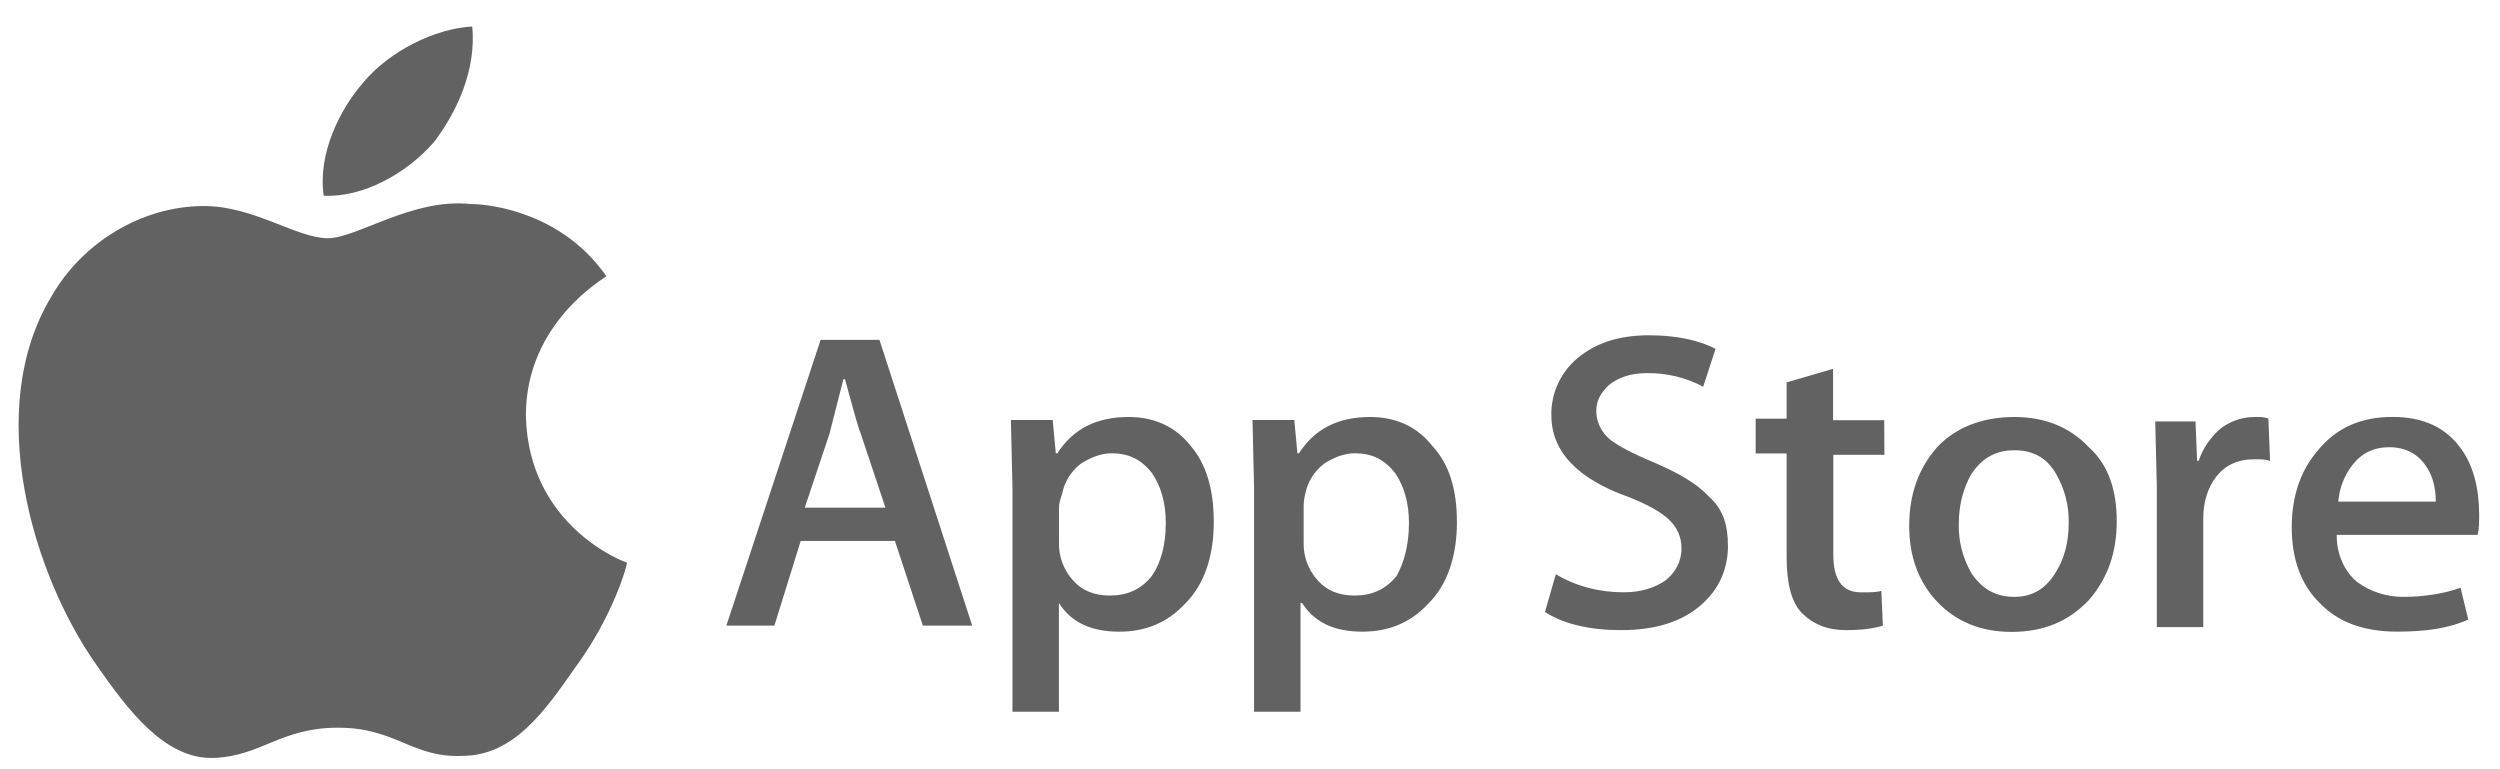 <svg width="78" height="24" viewBox="0 0 78 24" fill="none" xmlns="http://www.w3.org/2000/svg">
<path d="M16.408 12.956C16.408 10.066 18.855 8.683 18.919 8.62C17.568 6.672 15.378 6.365 14.67 6.365C12.867 6.176 11.129 7.433 10.228 7.433C9.262 7.433 7.918 6.428 6.365 6.428C4.433 6.428 2.567 7.559 1.601 9.256C-0.523 12.775 1.021 17.934 3.017 20.757C3.983 22.139 5.142 23.71 6.687 23.647C8.167 23.584 8.747 22.704 10.549 22.704C12.352 22.704 12.859 23.647 14.412 23.584C16.022 23.584 16.988 22.202 17.952 20.819C19.111 19.247 19.562 17.677 19.562 17.551C19.498 17.551 16.473 16.42 16.408 12.963V12.956ZM13.511 4.472C14.284 3.468 14.863 2.147 14.734 0.827C13.576 0.89 12.158 1.582 11.323 2.587C10.614 3.404 9.907 4.787 10.1 6.106C11.323 6.169 12.676 5.414 13.511 4.466V4.472ZM30.332 19.519H28.793L27.922 16.877H24.982L24.161 19.519H22.663L25.603 10.604H27.439L30.332 19.519ZM27.626 15.84L26.854 13.528C26.757 13.293 26.612 12.726 26.363 11.83H26.314L25.881 13.528L25.108 15.84H27.626ZM37.871 16.264C37.871 17.349 37.581 18.245 36.952 18.858C36.42 19.424 35.744 19.708 34.922 19.708C34.052 19.708 33.424 19.425 33.038 18.811V22.207H31.589V15.226L31.54 13.103H32.845L32.941 14.142H32.99C33.48 13.387 34.199 13.01 35.213 13.01C35.986 13.01 36.662 13.293 37.145 13.906C37.635 14.472 37.869 15.274 37.869 16.265L37.871 16.264ZM36.373 16.311C36.373 15.698 36.228 15.179 35.939 14.755C35.601 14.331 35.214 14.142 34.682 14.142C34.344 14.142 34.006 14.283 33.716 14.472C33.413 14.708 33.207 15.043 33.137 15.415C33.088 15.556 33.04 15.698 33.04 15.839V16.924C33.027 17.356 33.182 17.777 33.474 18.103C33.763 18.433 34.15 18.581 34.634 18.581C35.166 18.581 35.6 18.393 35.939 17.969C36.229 17.545 36.373 16.978 36.373 16.318V16.311ZM45.457 16.264C45.457 17.349 45.168 18.245 44.539 18.858C44.007 19.424 43.331 19.708 42.509 19.708C41.639 19.708 41.011 19.425 40.625 18.811H40.576V22.207H39.127V15.226L39.078 13.103H40.382L40.479 14.142H40.528C41.018 13.387 41.736 13.01 42.751 13.01C43.523 13.01 44.2 13.293 44.682 13.906C45.215 14.472 45.455 15.274 45.455 16.265L45.457 16.264ZM43.959 16.311C43.959 15.698 43.815 15.179 43.525 14.755C43.187 14.331 42.801 14.142 42.269 14.142C41.931 14.142 41.593 14.283 41.303 14.472C41 14.708 40.794 15.043 40.723 15.415C40.674 15.604 40.674 15.745 40.674 15.839V16.924C40.661 17.356 40.816 17.777 41.108 18.103C41.397 18.433 41.785 18.581 42.268 18.581C42.8 18.581 43.234 18.393 43.573 17.969C43.815 17.545 43.959 16.978 43.959 16.318V16.311ZM53.913 17.018C53.913 17.772 53.624 18.386 53.092 18.858C52.512 19.377 51.69 19.66 50.572 19.66C49.606 19.66 48.784 19.471 48.203 19.094L48.542 17.915C49.169 18.292 49.895 18.48 50.667 18.48C51.2 18.48 51.633 18.339 51.972 18.103C52.262 17.867 52.462 17.537 52.462 17.112C52.465 16.945 52.432 16.779 52.365 16.625C52.299 16.47 52.2 16.331 52.076 16.216C51.834 15.979 51.4 15.738 50.819 15.509C49.225 14.943 48.403 14.094 48.403 12.961C48.395 12.621 48.465 12.284 48.607 11.975C48.749 11.665 48.96 11.389 49.225 11.169C49.804 10.69 50.53 10.461 51.447 10.461C52.269 10.461 52.987 10.603 53.525 10.885L53.139 12.065C52.605 11.781 52.006 11.636 51.399 11.641C50.867 11.641 50.481 11.782 50.191 12.018C49.949 12.254 49.804 12.496 49.804 12.82C49.805 12.992 49.844 13.161 49.919 13.316C49.994 13.471 50.103 13.608 50.239 13.717C50.481 13.905 50.915 14.14 51.592 14.424C52.365 14.754 52.945 15.084 53.332 15.509C53.766 15.886 53.911 16.406 53.911 17.013L53.913 17.018ZM58.794 14.189H57.199V17.302C57.199 18.105 57.489 18.482 58.069 18.482C58.311 18.482 58.559 18.482 58.697 18.434L58.746 19.519C58.456 19.613 58.07 19.66 57.586 19.66C57.007 19.66 56.571 19.472 56.233 19.141C55.895 18.81 55.743 18.198 55.743 17.396V14.148H54.777V13.063H55.743V11.931L57.192 11.507V13.111H58.787L58.794 14.189ZM66.042 16.264C66.042 17.255 65.752 18.056 65.172 18.724C64.544 19.384 63.771 19.715 62.756 19.715C61.79 19.715 61.016 19.384 60.437 18.771C59.857 18.159 59.567 17.357 59.567 16.413C59.567 15.422 59.856 14.62 60.437 13.953C61.016 13.34 61.838 13.01 62.853 13.01C63.819 13.01 64.593 13.34 65.172 13.953C65.8 14.518 66.042 15.32 66.042 16.264ZM64.544 16.311C64.555 15.784 64.421 15.263 64.158 14.802C63.868 14.283 63.433 14.048 62.853 14.048C62.273 14.048 61.838 14.283 61.5 14.802C61.258 15.226 61.114 15.745 61.114 16.359C61.103 16.886 61.236 17.407 61.5 17.868C61.838 18.387 62.273 18.622 62.853 18.622C63.433 18.622 63.868 18.34 64.158 17.82C64.399 17.443 64.544 16.924 64.544 16.317V16.311ZM70.826 14.378C70.681 14.33 70.536 14.33 70.336 14.33C69.804 14.33 69.418 14.518 69.128 14.896C68.886 15.226 68.742 15.65 68.742 16.169V19.566H67.293V15.178L67.243 13.15H68.5L68.549 14.377H68.598C68.735 13.972 68.986 13.612 69.323 13.339C69.661 13.103 69.999 13.009 70.386 13.009C70.531 13.009 70.628 13.009 70.773 13.057L70.826 14.378ZM77.35 16.028C77.35 16.264 77.35 16.506 77.301 16.688H72.904C72.904 17.301 73.145 17.82 73.532 18.15C73.948 18.459 74.458 18.625 74.981 18.622C75.609 18.622 76.238 18.527 76.769 18.339L77.011 19.33C76.383 19.613 75.657 19.707 74.788 19.707C73.773 19.707 72.952 19.424 72.372 18.81C71.792 18.245 71.502 17.442 71.502 16.452C71.502 15.461 71.791 14.659 72.323 14.046C72.903 13.339 73.677 13.008 74.642 13.008C75.609 13.008 76.334 13.338 76.817 14.046C77.155 14.525 77.349 15.226 77.349 16.028H77.35ZM75.997 15.651C75.997 15.227 75.9 14.848 75.707 14.566C75.466 14.188 75.079 13.953 74.547 13.953C74.057 13.953 73.677 14.141 73.387 14.518C73.146 14.848 73.001 15.178 72.953 15.651H75.997Z" fill="#626262"/>
</svg>
